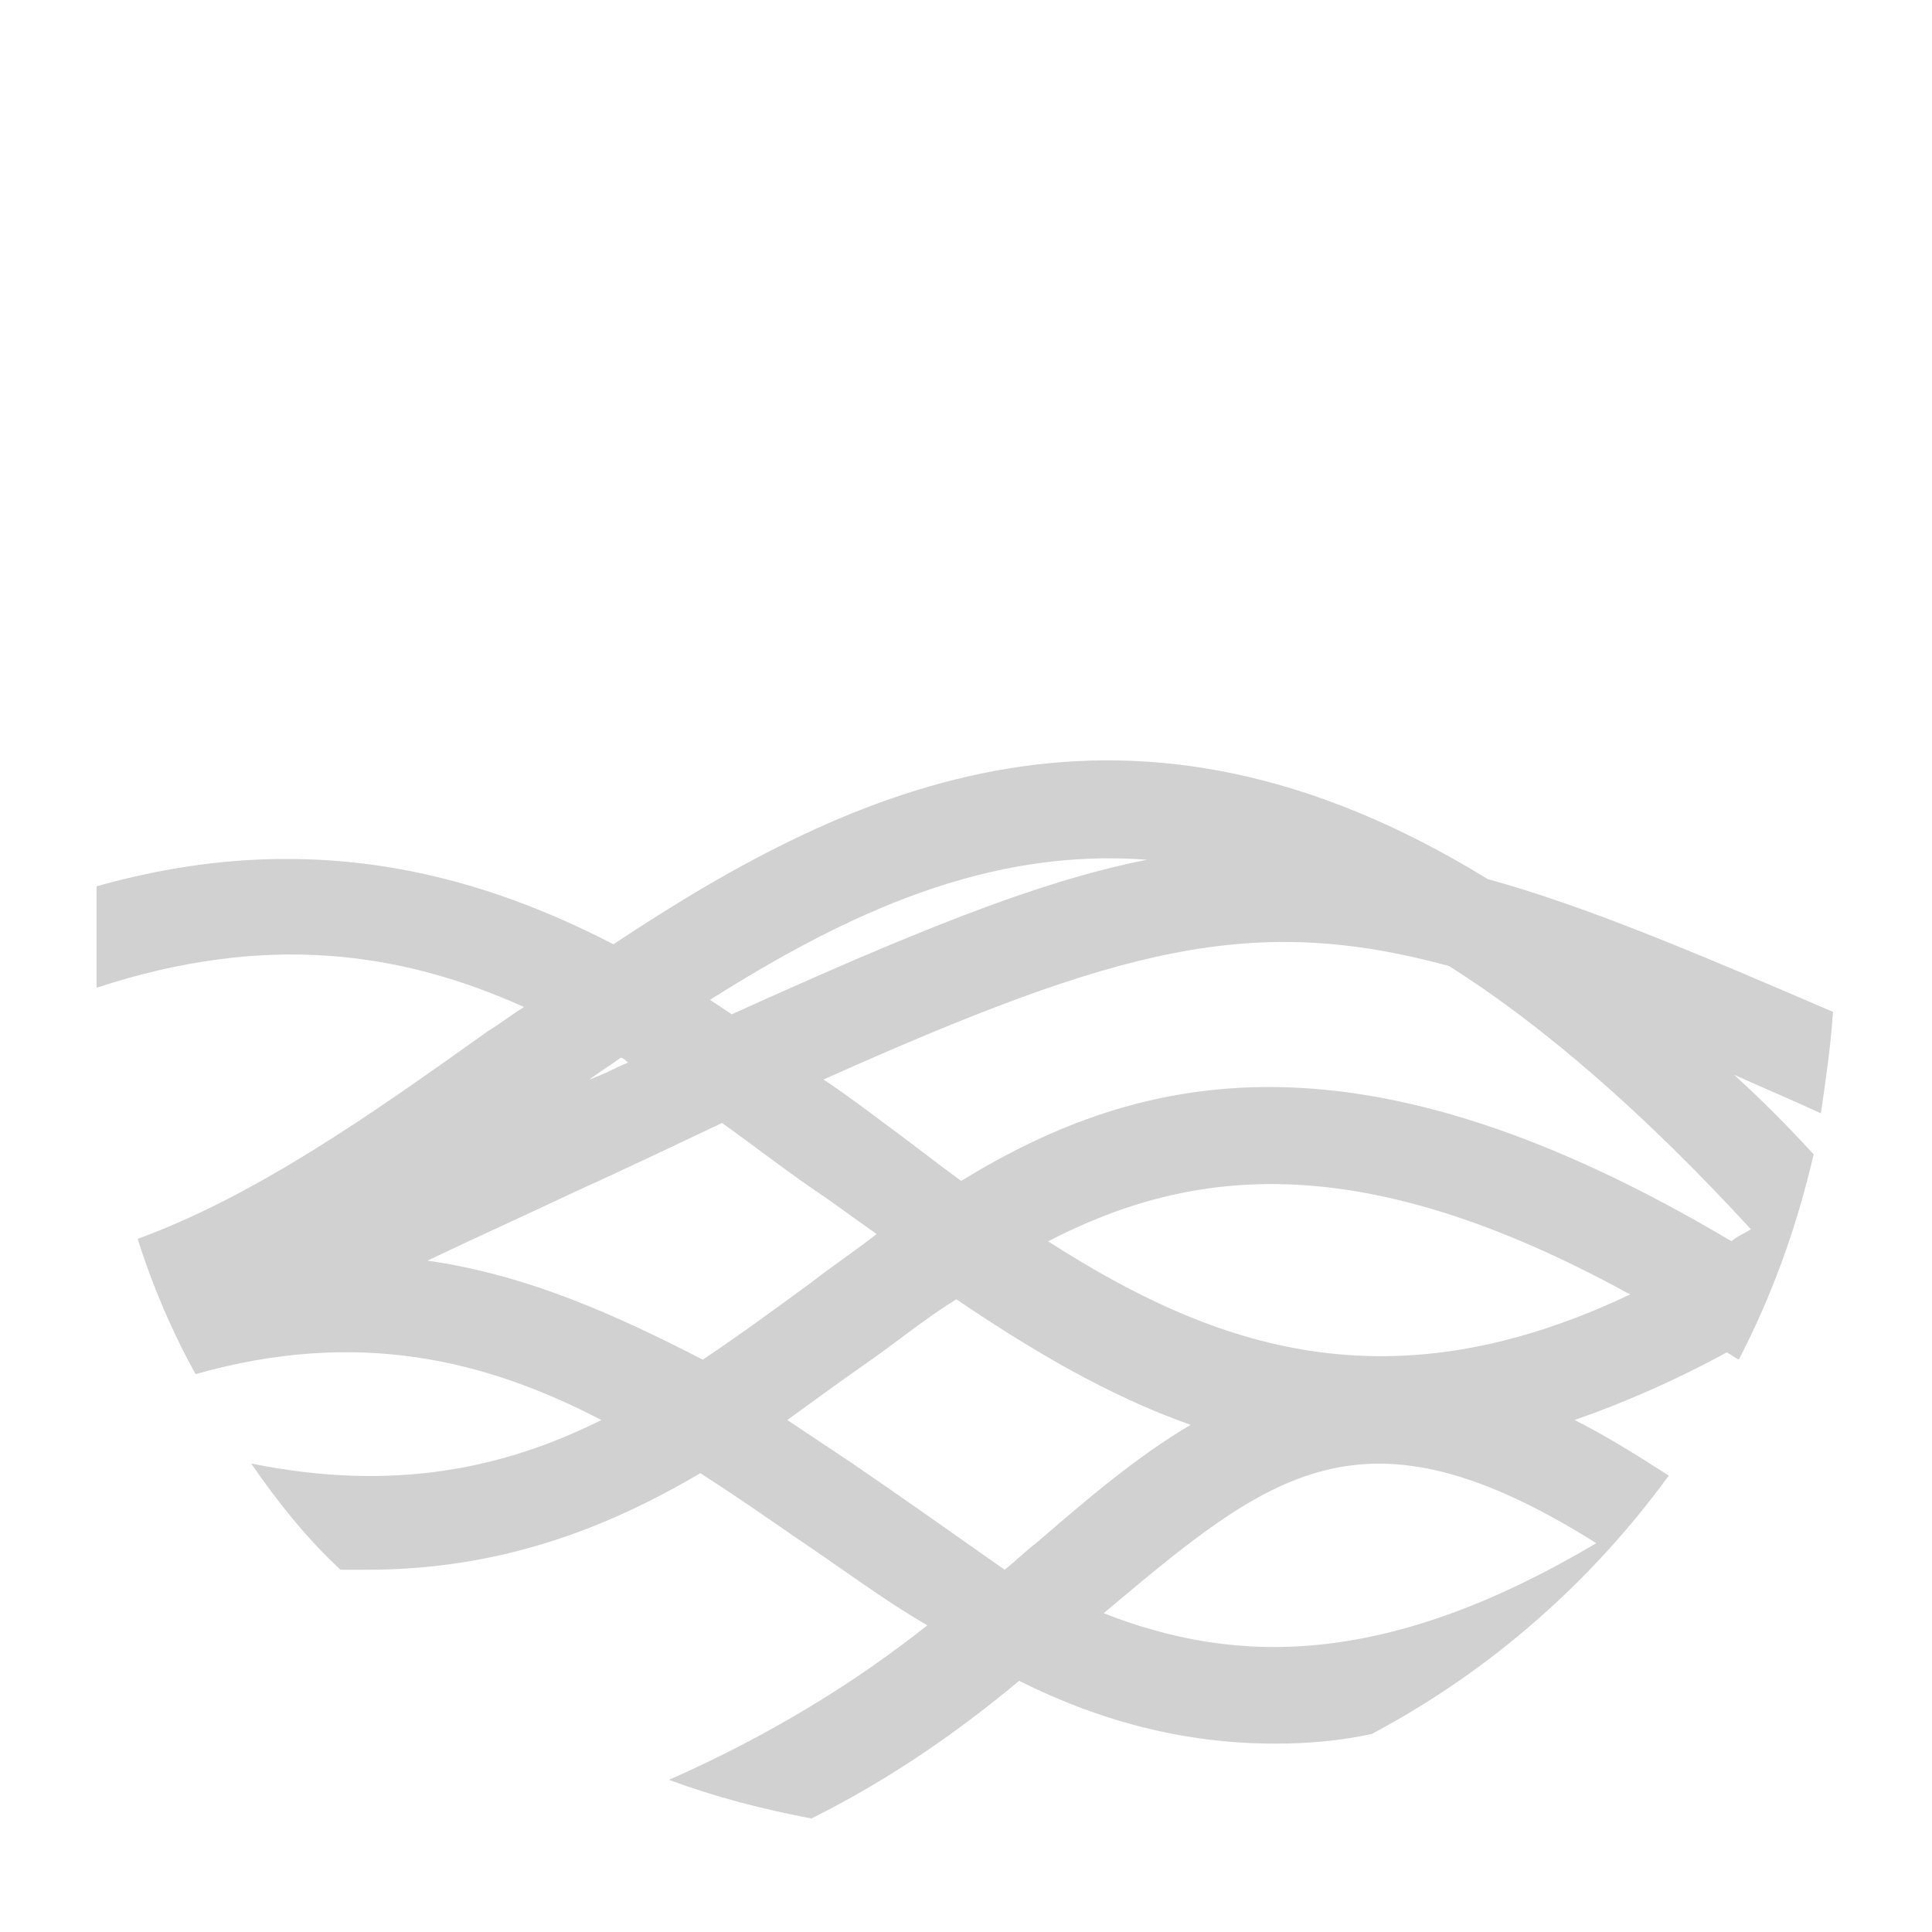 <?xml version="1.0" encoding="UTF-8"?>
<svg width="40px" height="40px" viewBox="0 0 40 40" version="1.1" xmlns="http://www.w3.org/2000/svg" xmlns:xlink="http://www.w3.org/1999/xlink">
    <!-- Generator: Sketch 41 (35326) - http://www.bohemiancoding.com/sketch -->
    <title>wild</title>
    <desc>Created with Sketch.</desc>
    <defs></defs>
    <g id="Page-1" stroke="none" stroke-width="1" fill="none" fill-rule="evenodd">
        <g id="wild" fill="#D1D1D1">
            <g id="Group-Copy" transform="translate(2, 15)">
                <path d="M19.1,19.8 C20.7,20.6 22.45,21.1 24.4,21.1 C25.05,21.1 25.7,21.05 26.4,20.9 C28.85,19.6 30.95,17.75 32.55,15.55 C31.85,15.1 31.2,14.7 30.6,14.4 C31.6,14.05 32.65,13.6 33.75,13 C33.85,13.05 33.9,13.1 34,13.15 C34.7,11.8 35.2,10.4 35.55,8.9 C35,8.3 34.45,7.75 33.9,7.25 C34.45,7.5 35.05,7.75 35.7,8.05 C35.8,7.35 35.9,6.7 35.95,5.95 C33.05,4.7 30.8,3.75 28.8,3.2 C21.4,-1.35 15.75,1.2 10.7,4.55 C7.7,3 4.25,2.15 0,3.35 C3.55271368e-15,3.9 3.55271368e-15,4.45 3.55271368e-15,5 L3.55271368e-15,5.45 C3.5,4.3 6.3,4.7 8.85,5.85 C8.6,6 8.35,6.2 8.1,6.35 C5.65,8.1 3.3,9.75 0.85,10.65 C1.15,11.6 1.55,12.55 2.05,13.45 C5.4,12.5 8.05,13.15 10.45,14.4 C8.45,15.4 6.15,15.9 3.2,15.3 C3.75,16.1 4.35,16.85 5.05,17.5 L5.6,17.5 C8.35,17.5 10.55,16.65 12.5,15.5 C13.2,15.95 13.85,16.4 14.5,16.85 C15.4,17.45 16.25,18.1 17.2,18.65 C15.75,19.8 14,20.9 11.85,21.85 C12.8,22.2 13.75,22.45 14.8,22.65 C16.5,21.8 17.9,20.8 19.1,19.8 Z M20.85,18.4 C24.3,15.5 26.2,13.9 31.05,16.95 C26.75,19.5 23.65,19.5 20.85,18.4 Z M19.7,10.7 C22.7,9.15 26.2,8.75 31.75,11.8 C26.8,14.15 23.2,12.95 19.7,10.7 Z M34.25,10.45 C34.1,10.55 33.95,10.6 33.85,10.7 C26.2,6.15 21.65,7.15 17.9,9.45 C17.35,9.05 16.85,8.65 16.3,8.25 C15.9,7.95 15.5,7.65 15.05,7.35 C21.2,4.6 23.95,3.9 28,5 C29.9,6.2 32,8 34.25,10.45 Z M21.75,2.8 C19.45,3.25 16.8,4.35 13.15,6 C13,5.9 12.85,5.8 12.7,5.7 C15.55,3.9 18.45,2.55 21.75,2.8 Z M11,7 C10.75,7.1 10.5,7.25 10.2,7.35 C10.4,7.2 10.65,7.05 10.85,6.9 C10.9,6.9 10.95,6.95 11,7 Z M6.85,11.1 C7.9,10.6 8.9,10.15 9.85,9.7 C10.95,9.2 12,8.7 12.95,8.25 C13.65,8.75 14.35,9.3 15.1,9.8 C15.45,10.05 15.8,10.3 16.15,10.55 C15.7,10.9 15.25,11.2 14.8,11.55 C14.05,12.1 13.3,12.65 12.55,13.15 C10.8,12.25 8.95,11.4 6.85,11.1 Z M15.65,15.3 C15.2,15 14.75,14.7 14.3,14.4 C14.85,14 15.4,13.6 15.9,13.25 C16.55,12.8 17.15,12.3 17.8,11.9 C19.35,12.95 20.95,13.9 22.65,14.5 C21.55,15.15 20.55,16 19.45,16.95 C19.25,17.1 19.05,17.3 18.8,17.5 C17.8,16.8 16.75,16.05 15.65,15.3 Z" id="Shape"></path>
            </g>
        </g>
    </g>
</svg>